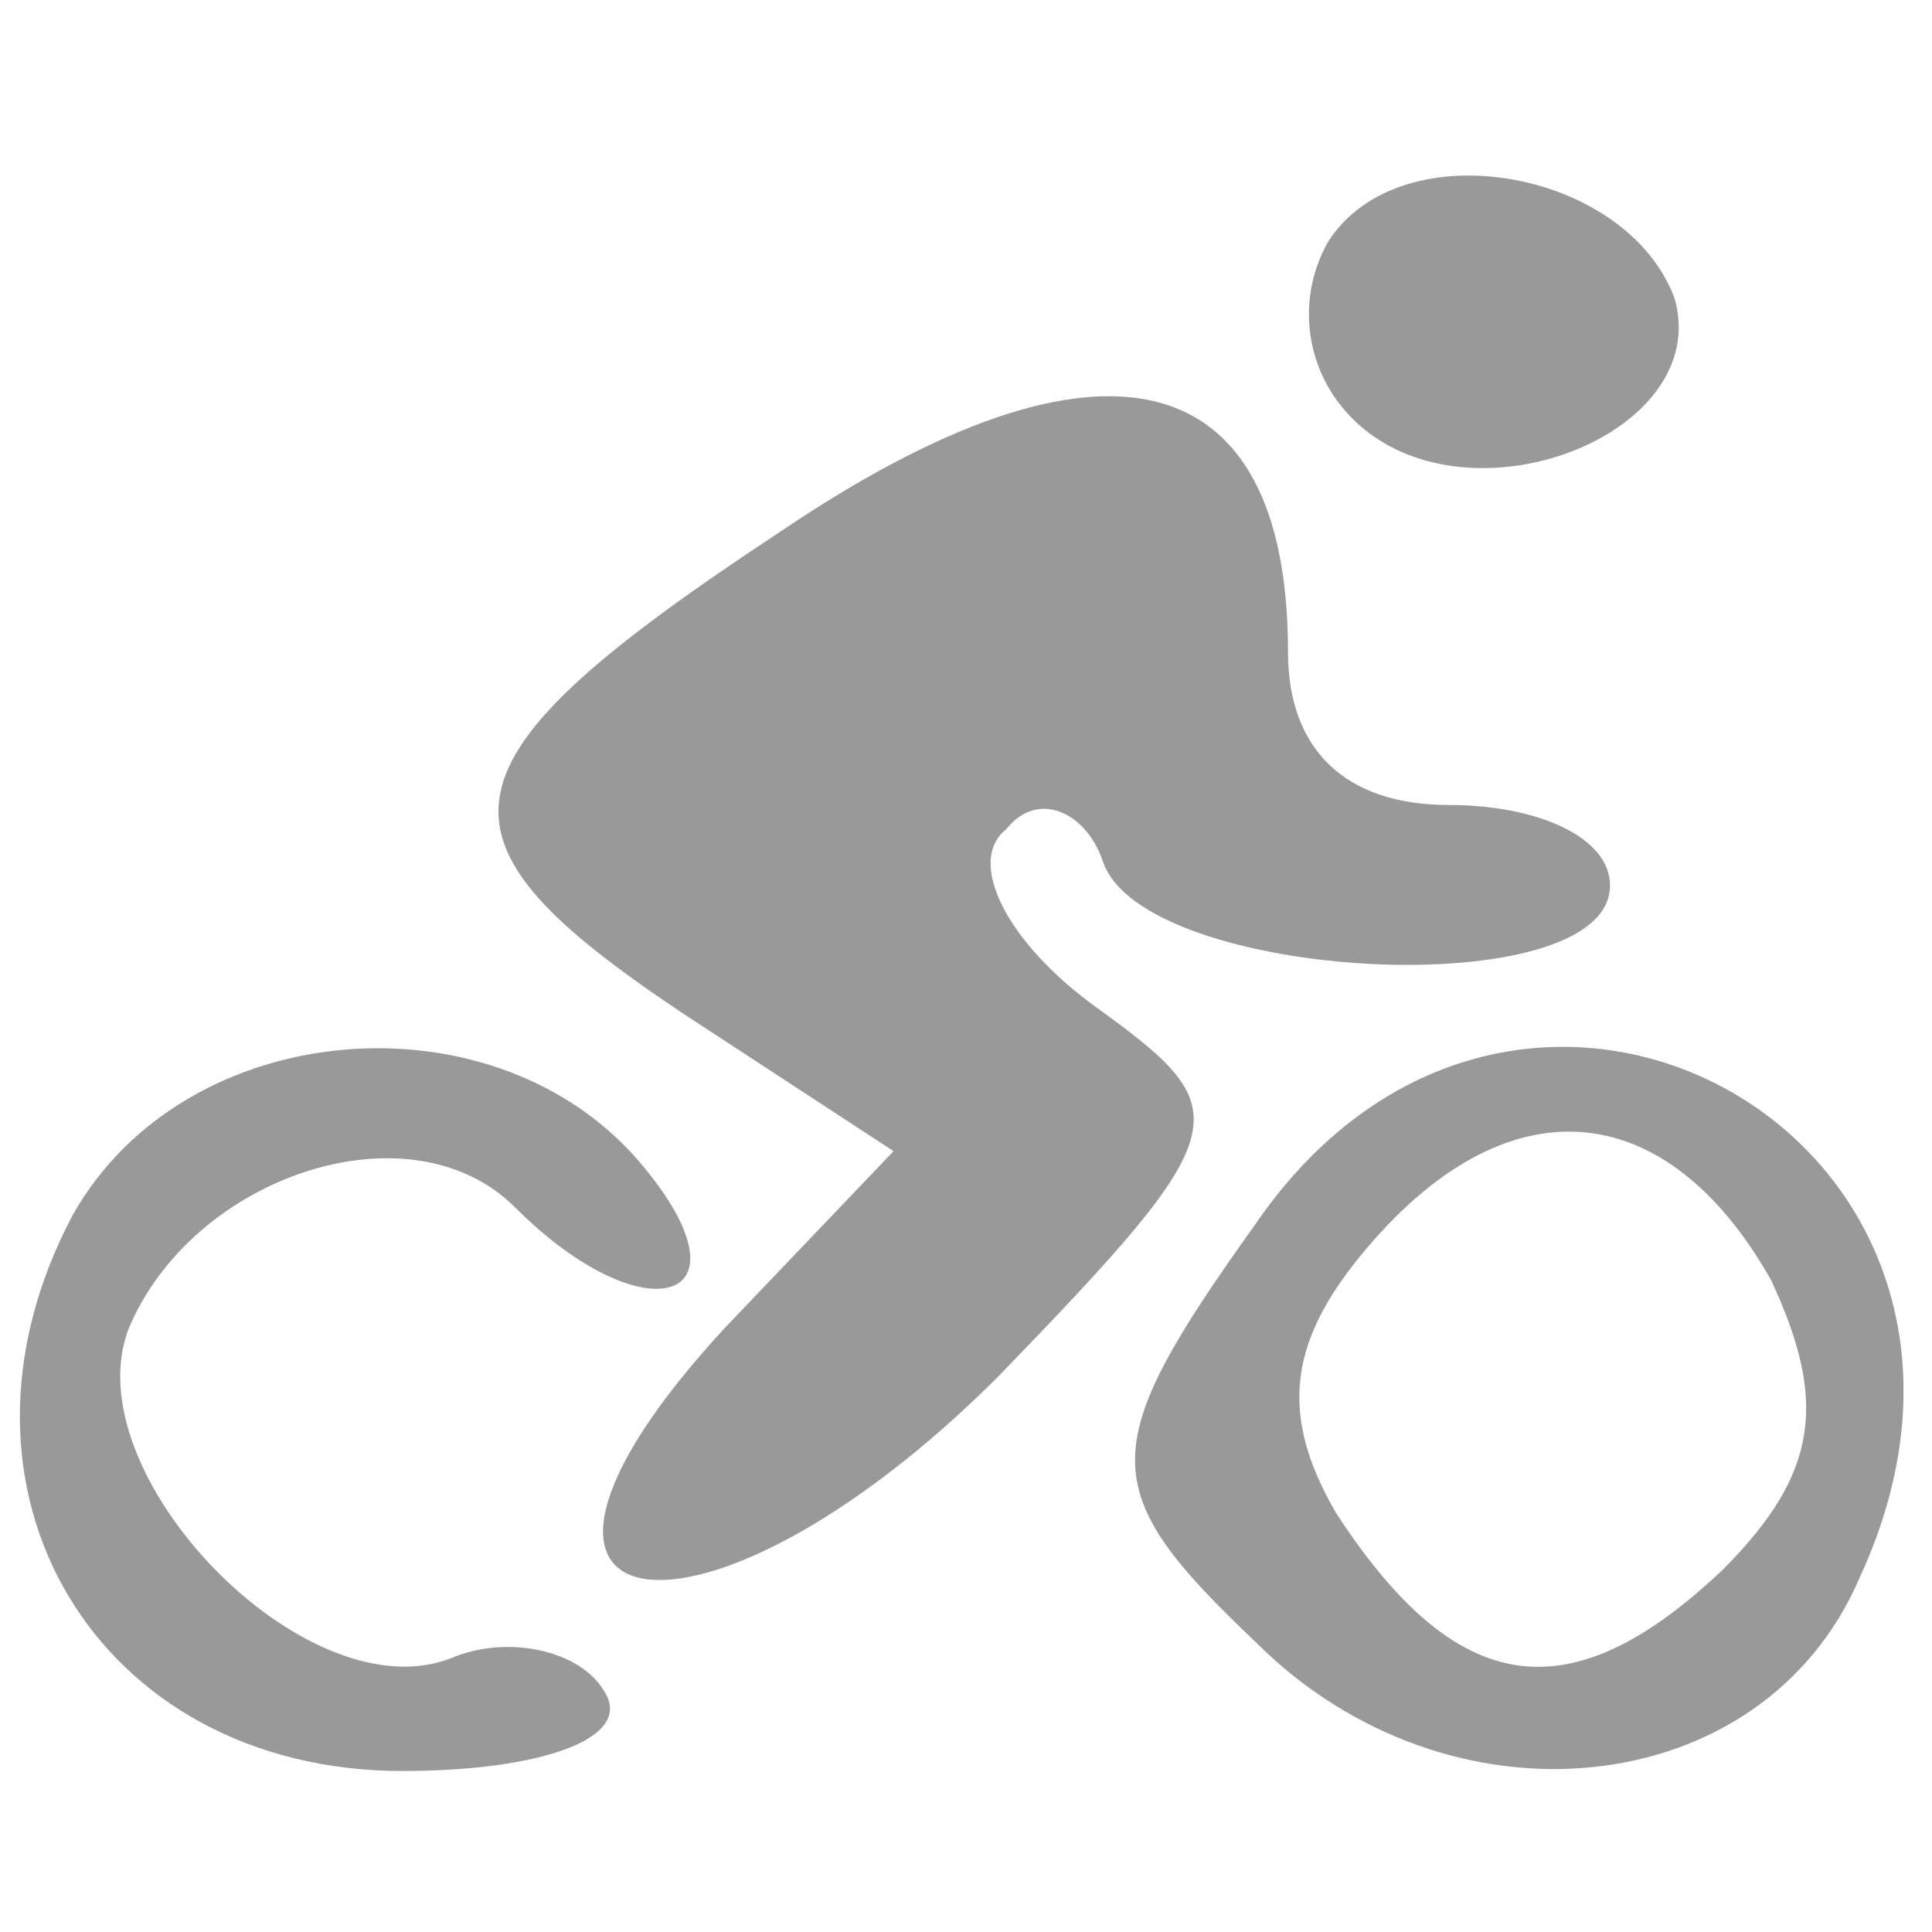 <?xml version="1.0" standalone="no"?>
<!DOCTYPE svg PUBLIC "-//W3C//DTD SVG 20010904//EN"
 "http://www.w3.org/TR/2001/REC-SVG-20010904/DTD/svg10.dtd">
<svg version="1.0" xmlns="http://www.w3.org/2000/svg"
 width="24pt" height="24pt" viewBox="0 0 24 24"
 preserveAspectRatio="xMidYMid meet">
<g transform="translate(0,24) scale(0.1,-0.1)"
fill="#999999" stroke="none">
<path d="M165 210 c-4 -7 -3 -16 3 -22 14 -14 45 -2 40 15 -6 16 -34 21 -43 7z"/>
<path d="M97 174 c-44 -29 -45 -38 -12 -60 l26 -17 -21 -22 c-35 -38 -3 -43
34 -6 30 31 30 33 12 46 -11 8 -16 18 -11 22 4 5 10 2 12 -4 5 -15 63 -18 63
-3 0 6 -9 10 -20 10 -13 0 -20 7 -20 19 0 36 -23 42 -63 15z"/>
<path d="M9 89 c-18 -34 3 -69 41 -69 17 0 29 4 25 10 -3 5 -12 7 -19 4 -18
-7 -47 23 -40 41 8 19 35 28 48 15 16 -16 30 -12 16 5 -18 22 -57 19 -71 -6z"/>
<path d="M156 88 c-20 -28 -20 -33 0 -52 24 -24 63 -20 75 8 25 54 -42 92 -75
44z m64 -7 c7 -15 6 -24 -6 -36 -19 -18 -33 -16 -48 7 -7 12 -6 21 3 32 18 22
38 20 51 -3z"/>
</g>
</svg>
